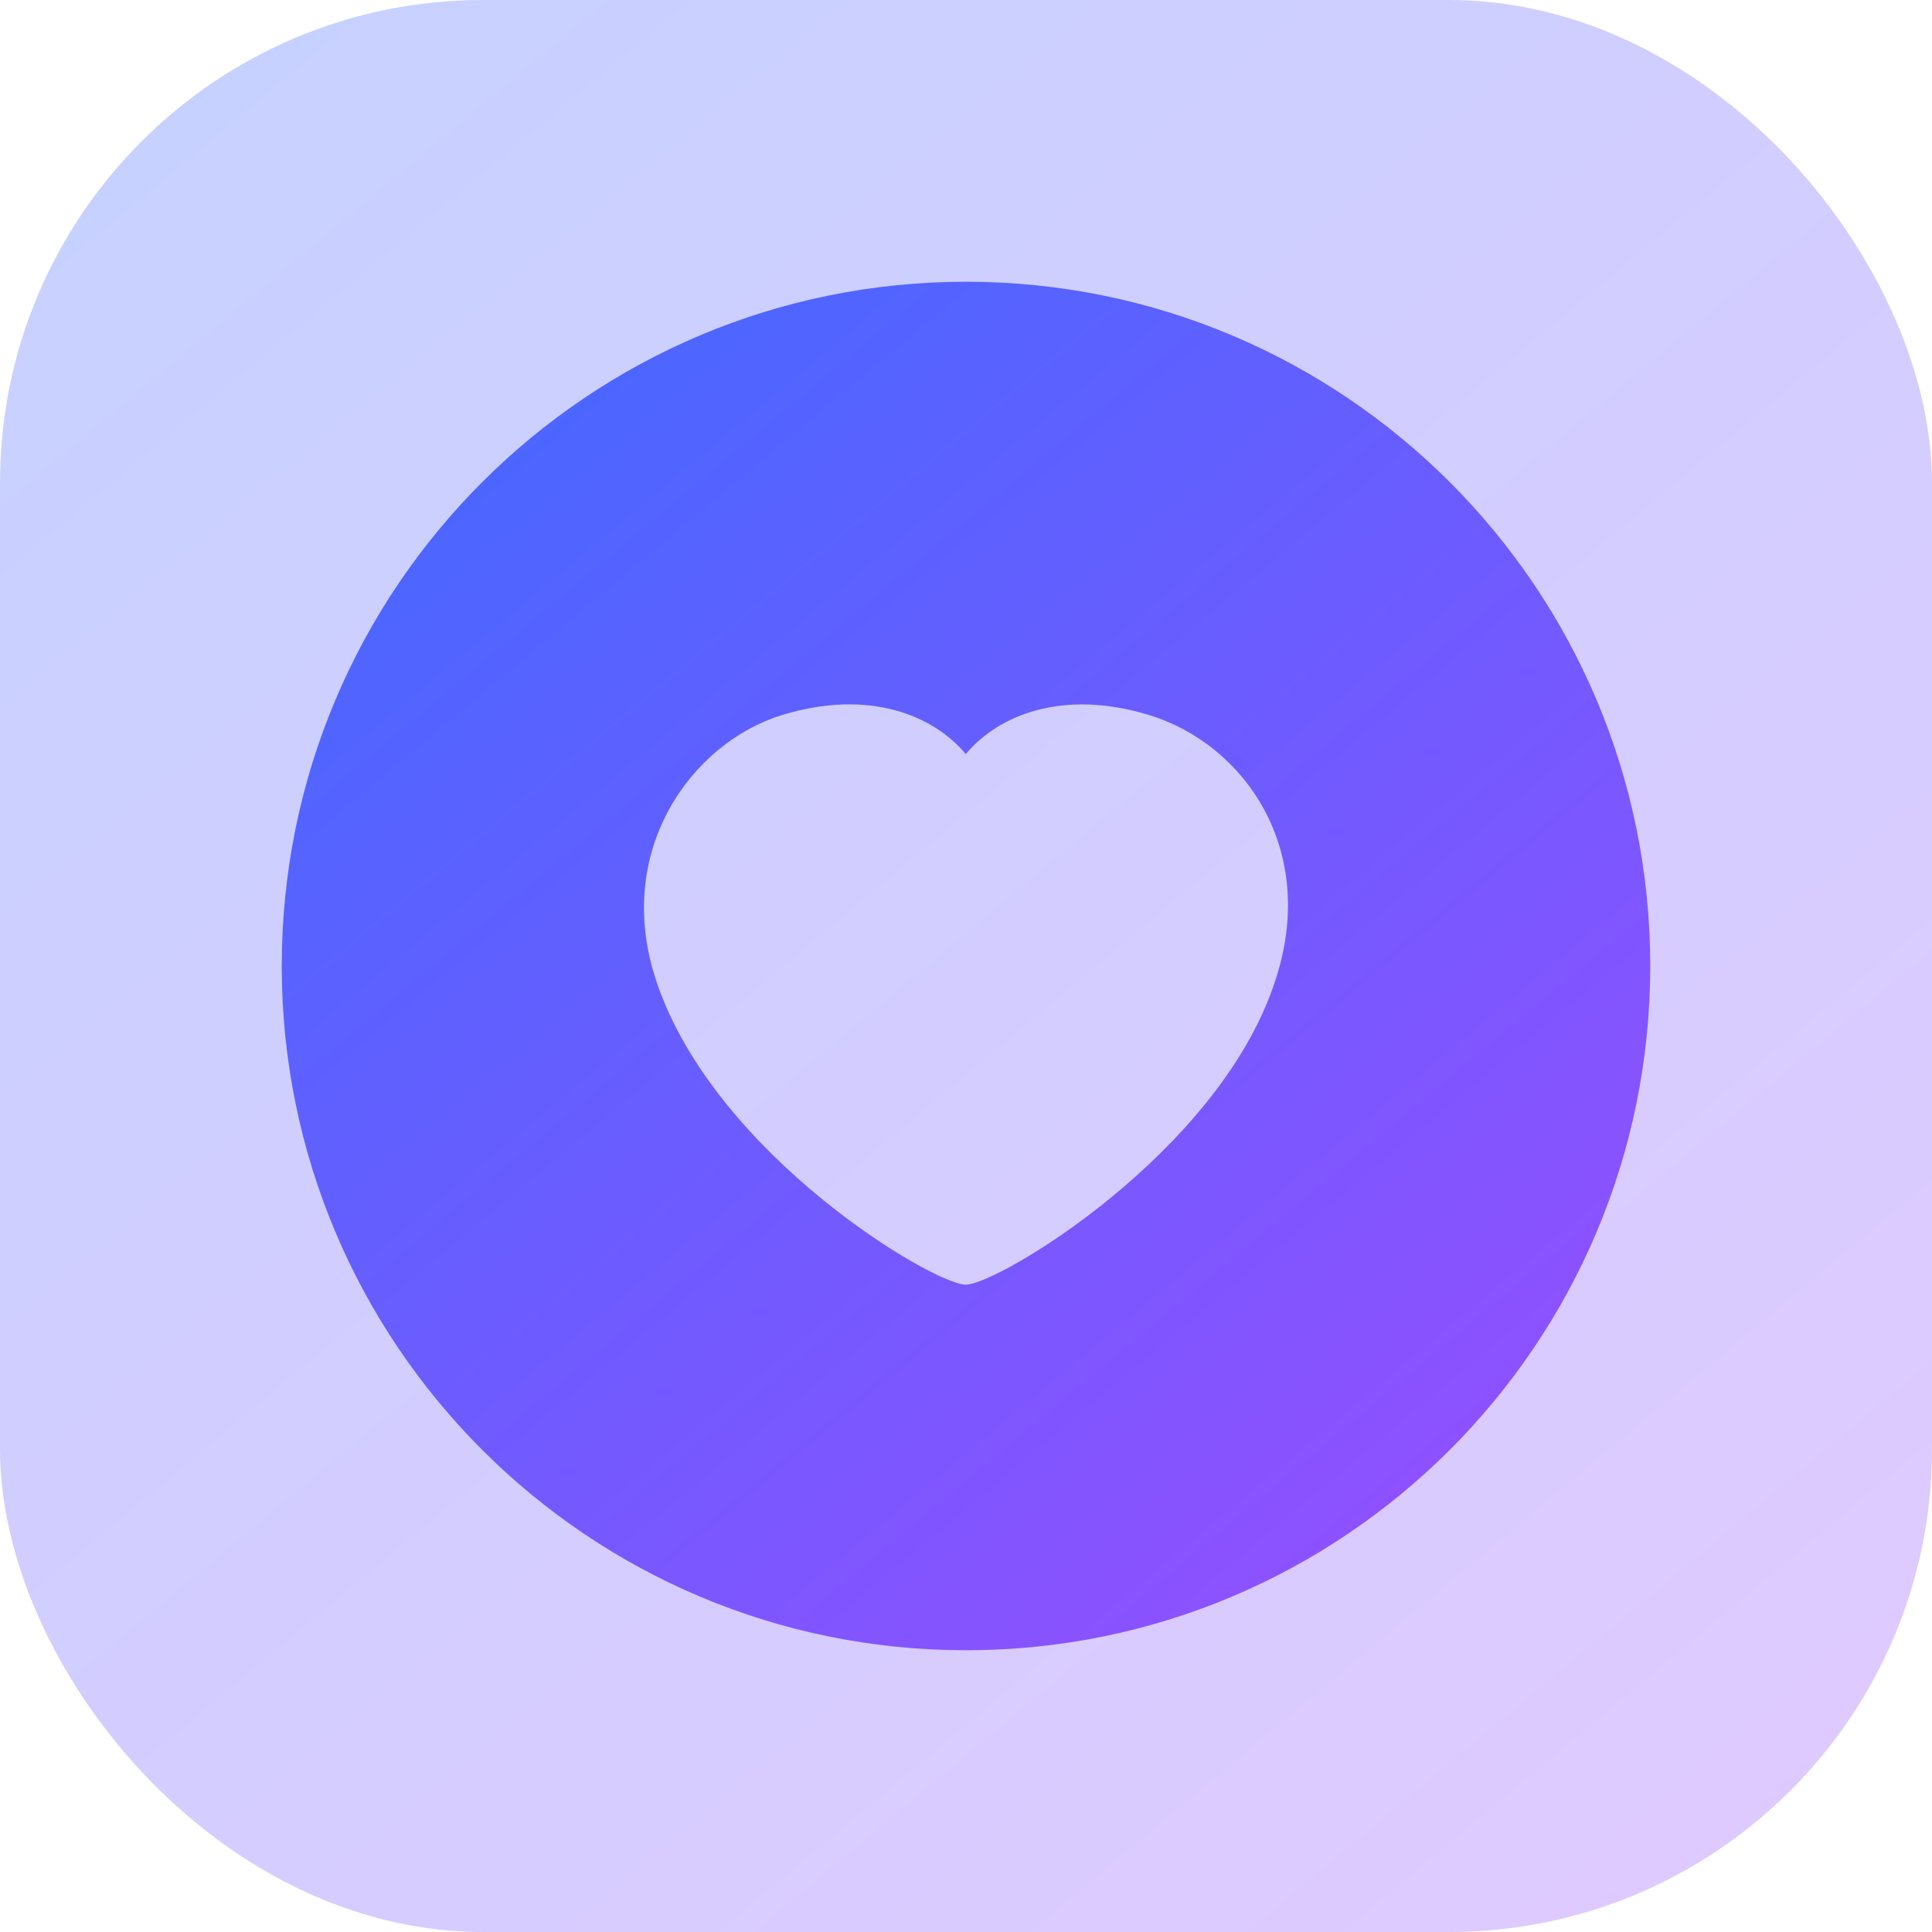 <svg width="48" height="48" viewBox="0 0 48 48" fill="none" xmlns="http://www.w3.org/2000/svg">
<rect opacity="0.3" width="48" height="48" rx="12" fill="url(#paint0_linear_116_782)"/>
<path fill-rule="evenodd" clip-rule="evenodd" d="M24 7C14.611 7 7 14.611 7 24C7 33.389 14.611 41 24 41C33.389 41 41 33.389 41 24C41 14.611 33.389 7 24 7ZM19.427 17.766C17.203 18.447 15.205 21.132 16.317 24.407C17.769 28.698 23.195 31.917 23.994 31.917C24.793 31.916 30.265 28.649 31.669 24.407C32.782 21.132 30.921 18.491 28.552 17.766C26.39 17.104 24.793 17.778 23.994 18.735C23.195 17.778 21.597 17.102 19.427 17.766Z" fill="url(#paint1_linear_116_782)"/>
<defs>
<linearGradient id="paint0_linear_116_782" x1="-5.12732e-07" y1="2.372" x2="39.149" y2="49.324" gradientUnits="userSpaceOnUse">
<stop stop-color="#4269FF"/>
<stop offset="1" stop-color="#944FFF"/>
</linearGradient>
<linearGradient id="paint1_linear_116_782" x1="7" y1="8.68" x2="34.73" y2="41.938" gradientUnits="userSpaceOnUse">
<stop stop-color="#4269FF"/>
<stop offset="1" stop-color="#944FFF"/>
</linearGradient>
</defs>
</svg>
